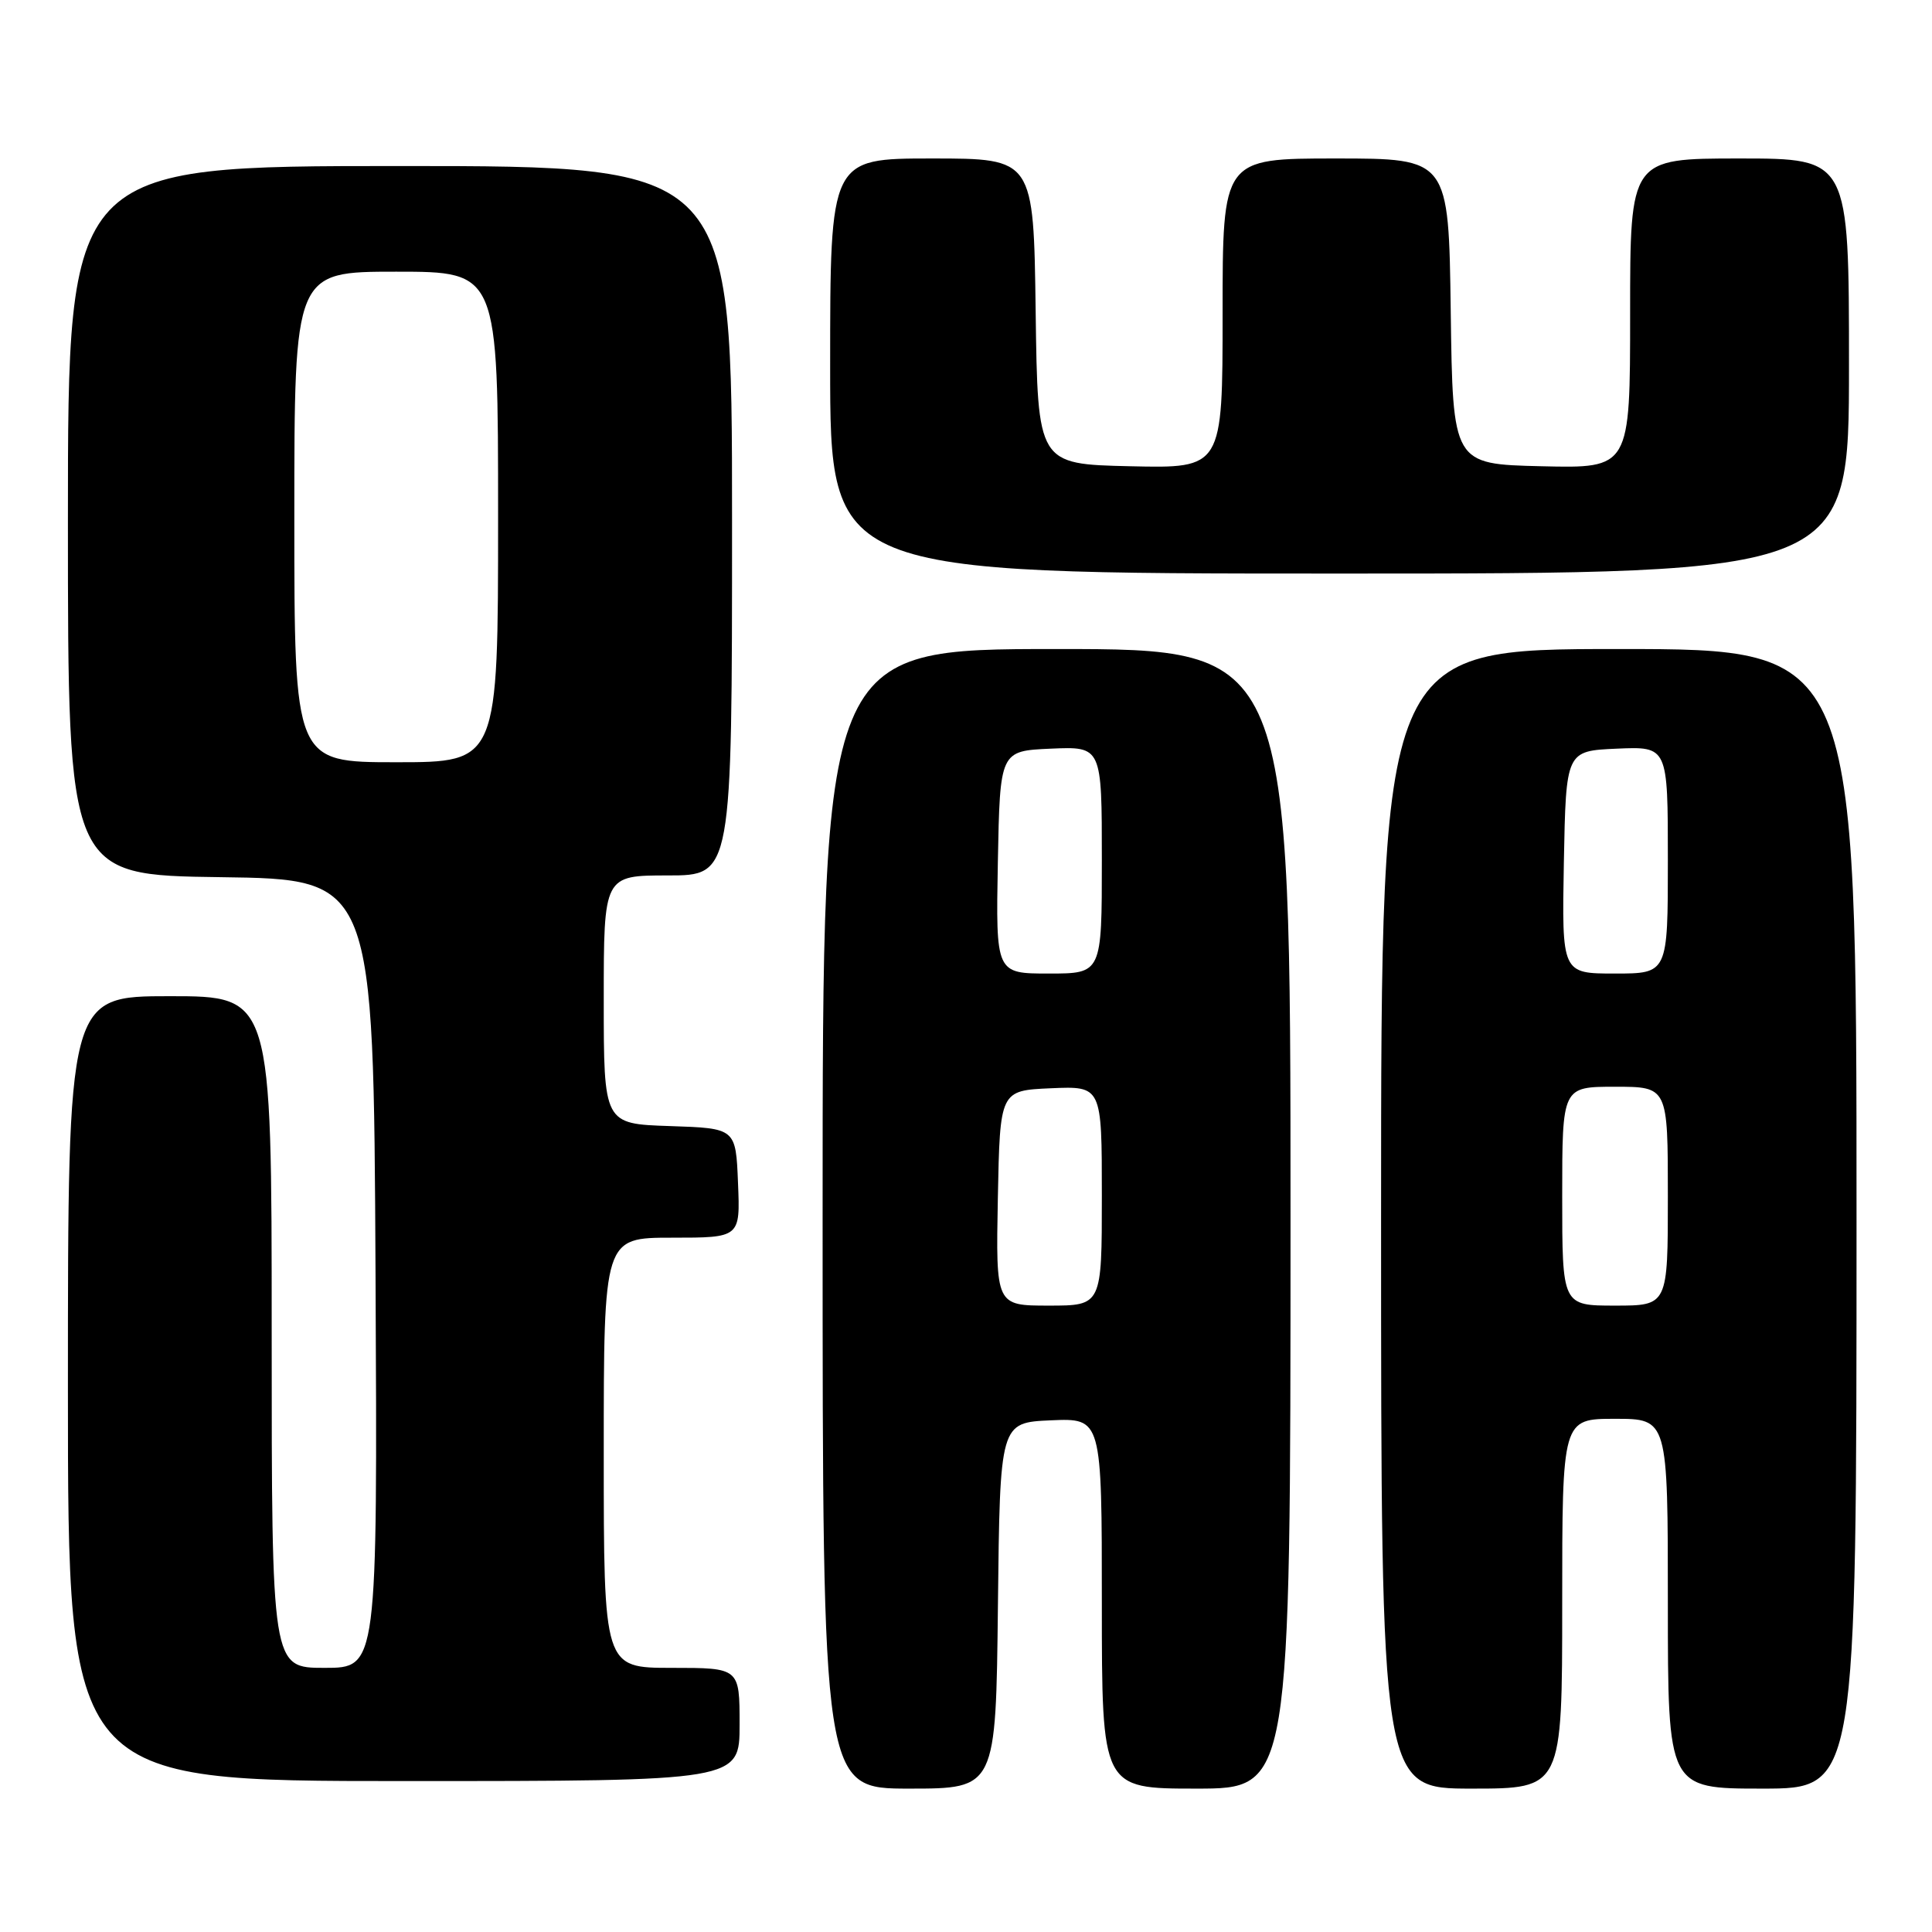 <?xml version="1.0" encoding="UTF-8" standalone="no"?>
<!DOCTYPE svg PUBLIC "-//W3C//DTD SVG 1.1//EN" "http://www.w3.org/Graphics/SVG/1.1/DTD/svg11.dtd" >
<svg xmlns="http://www.w3.org/2000/svg" xmlns:xlink="http://www.w3.org/1999/xlink" version="1.1" viewBox="0 0 256 256">
 <g >
 <path fill="currentColor"
d=" M 132.23 212.75 C 132.50 188.50 132.50 188.50 139.25 188.20 C 146.00 187.91 146.00 187.91 146.00 212.45 C 146.00 237.00 146.00 237.00 158.50 237.00 C 171.00 237.00 171.00 237.00 171.00 161.50 C 171.00 86.00 171.00 86.00 140.00 86.00 C 109.00 86.00 109.00 86.00 109.00 161.50 C 109.00 237.00 109.00 237.00 120.48 237.00 C 131.96 237.00 131.96 237.00 132.23 212.75 Z  M 207.00 212.50 C 207.00 188.00 207.00 188.00 214.00 188.00 C 221.00 188.00 221.00 188.00 221.00 212.50 C 221.00 237.00 221.00 237.00 233.50 237.00 C 246.00 237.00 246.00 237.00 246.00 161.50 C 246.00 86.00 246.00 86.00 214.50 86.00 C 183.00 86.00 183.00 86.00 183.00 161.50 C 183.00 237.00 183.00 237.00 195.00 237.00 C 207.00 237.00 207.00 237.00 207.00 212.50 Z  M 98.00 228.50 C 98.00 221.00 98.00 221.00 89.00 221.00 C 80.00 221.00 80.00 221.00 80.00 192.50 C 80.00 164.00 80.00 164.00 89.04 164.00 C 98.09 164.00 98.09 164.00 97.79 156.75 C 97.50 149.50 97.50 149.50 88.75 149.21 C 80.00 148.92 80.00 148.92 80.00 132.46 C 80.00 116.00 80.00 116.00 88.50 116.00 C 97.00 116.00 97.00 116.00 97.00 69.00 C 97.00 22.00 97.00 22.00 53.00 22.00 C 9.00 22.00 9.00 22.00 9.00 68.98 C 9.00 115.96 9.00 115.96 29.25 116.23 C 49.50 116.50 49.50 116.50 49.76 168.75 C 50.02 221.00 50.02 221.00 43.01 221.00 C 36.00 221.00 36.00 221.00 36.00 176.50 C 36.00 132.00 36.00 132.00 22.50 132.00 C 9.00 132.00 9.00 132.00 9.00 184.00 C 9.00 236.00 9.00 236.00 53.50 236.00 C 98.00 236.00 98.00 236.00 98.00 228.50 Z  M 245.00 48.50 C 245.00 21.00 245.00 21.00 230.50 21.00 C 216.00 21.00 216.00 21.00 216.00 41.53 C 216.00 62.06 216.00 62.06 204.25 61.78 C 192.50 61.50 192.50 61.50 192.23 41.25 C 191.96 21.00 191.96 21.00 176.98 21.00 C 162.00 21.00 162.00 21.00 162.00 41.53 C 162.00 62.06 162.00 62.06 149.75 61.78 C 137.50 61.50 137.50 61.50 137.23 41.25 C 136.96 21.00 136.96 21.00 123.48 21.00 C 110.00 21.00 110.00 21.00 110.00 48.50 C 110.00 76.00 110.00 76.00 177.50 76.00 C 245.00 76.00 245.00 76.00 245.00 48.50 Z  M 132.22 158.75 C 132.50 144.50 132.50 144.50 139.25 144.20 C 146.00 143.91 146.00 143.91 146.00 158.45 C 146.00 173.00 146.00 173.00 138.97 173.00 C 131.95 173.00 131.95 173.00 132.22 158.75 Z  M 132.22 114.25 C 132.50 99.50 132.50 99.50 139.25 99.20 C 146.00 98.91 146.00 98.91 146.00 113.95 C 146.00 129.00 146.00 129.00 138.97 129.00 C 131.95 129.00 131.95 129.00 132.22 114.25 Z  M 207.00 158.50 C 207.00 144.00 207.00 144.00 214.00 144.00 C 221.00 144.00 221.00 144.00 221.00 158.50 C 221.00 173.00 221.00 173.00 214.00 173.00 C 207.00 173.00 207.00 173.00 207.00 158.50 Z  M 207.22 114.25 C 207.50 99.50 207.50 99.50 214.25 99.20 C 221.00 98.91 221.00 98.91 221.00 113.95 C 221.00 129.00 221.00 129.00 213.97 129.00 C 206.95 129.00 206.95 129.00 207.22 114.25 Z  M 39.00 68.50 C 39.00 36.00 39.00 36.00 52.50 36.00 C 66.00 36.00 66.00 36.00 66.00 68.50 C 66.00 101.00 66.00 101.00 52.50 101.00 C 39.00 101.00 39.00 101.00 39.00 68.50 Z "/>
</g>
</svg>